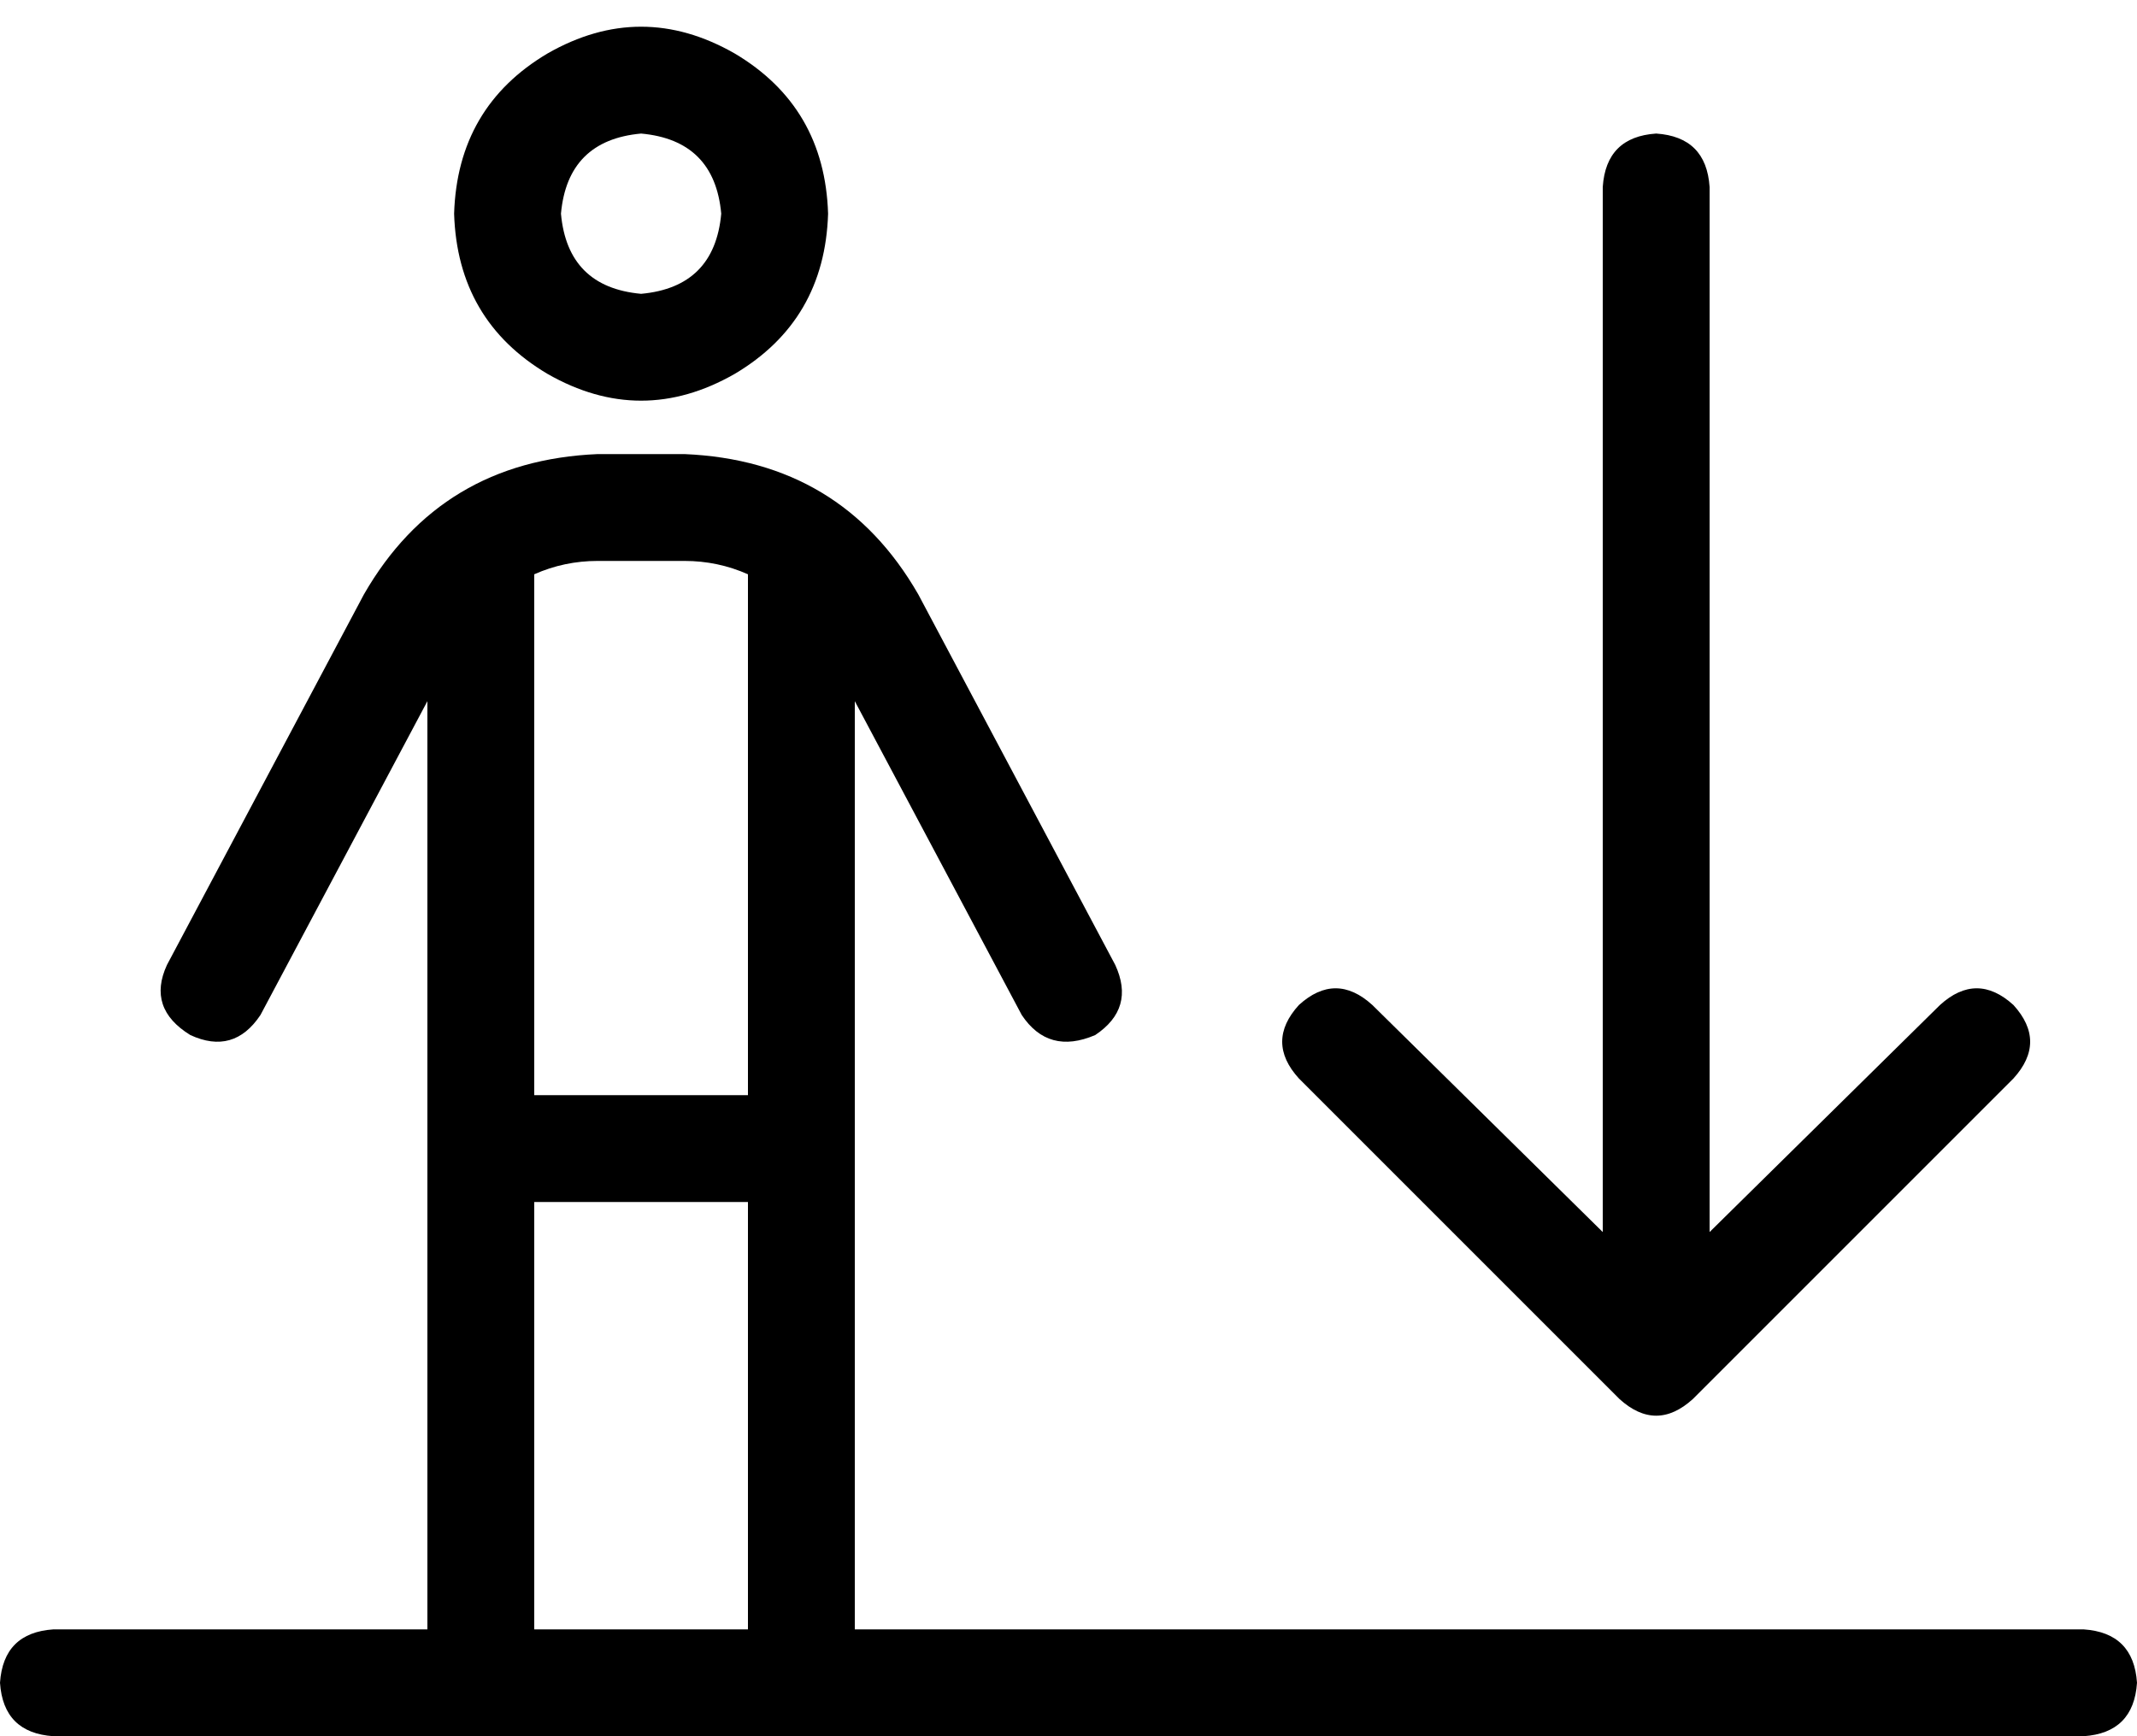 <svg xmlns="http://www.w3.org/2000/svg" viewBox="0 0 640 520">
  <path d="M 168 64 Q 170 42 192 40 Q 214 42 216 64 Q 214 86 192 88 Q 170 86 168 64 L 168 64 Z M 248 64 Q 247 32 220 16 Q 192 0 164 16 Q 137 32 136 64 Q 137 96 164 112 Q 192 128 220 112 Q 247 96 248 64 L 248 64 Z M 179 168 L 205 168 L 179 168 L 205 168 Q 215 168 224 172 L 224 328 L 224 328 L 160 328 L 160 328 L 160 172 L 160 172 Q 169 168 179 168 L 179 168 Z M 160 488 L 160 360 L 160 488 L 160 360 L 224 360 L 224 360 L 224 488 L 224 488 L 160 488 L 160 488 Z M 128 488 L 16 488 L 128 488 L 16 488 Q 1 489 0 504 Q 1 519 16 520 L 144 520 L 624 520 Q 639 519 640 504 Q 639 489 624 488 L 256 488 L 256 488 L 256 210 L 256 210 L 306 304 L 306 304 Q 314 316 328 310 Q 340 302 334 289 L 275 178 L 275 178 Q 252 138 205 136 L 179 136 L 179 136 Q 132 138 109 178 L 50 289 L 50 289 Q 44 302 57 310 Q 70 316 78 304 L 128 210 L 128 210 L 128 488 L 128 488 Z M 480 56 L 480 369 L 480 56 L 480 369 L 411 301 L 411 301 Q 400 291 389 301 Q 379 312 389 323 L 485 419 L 485 419 Q 496 429 507 419 L 603 323 L 603 323 Q 613 312 603 301 Q 592 291 581 301 L 512 369 L 512 369 L 512 56 L 512 56 Q 511 41 496 40 Q 481 41 480 56 L 480 56 Z" />
</svg>